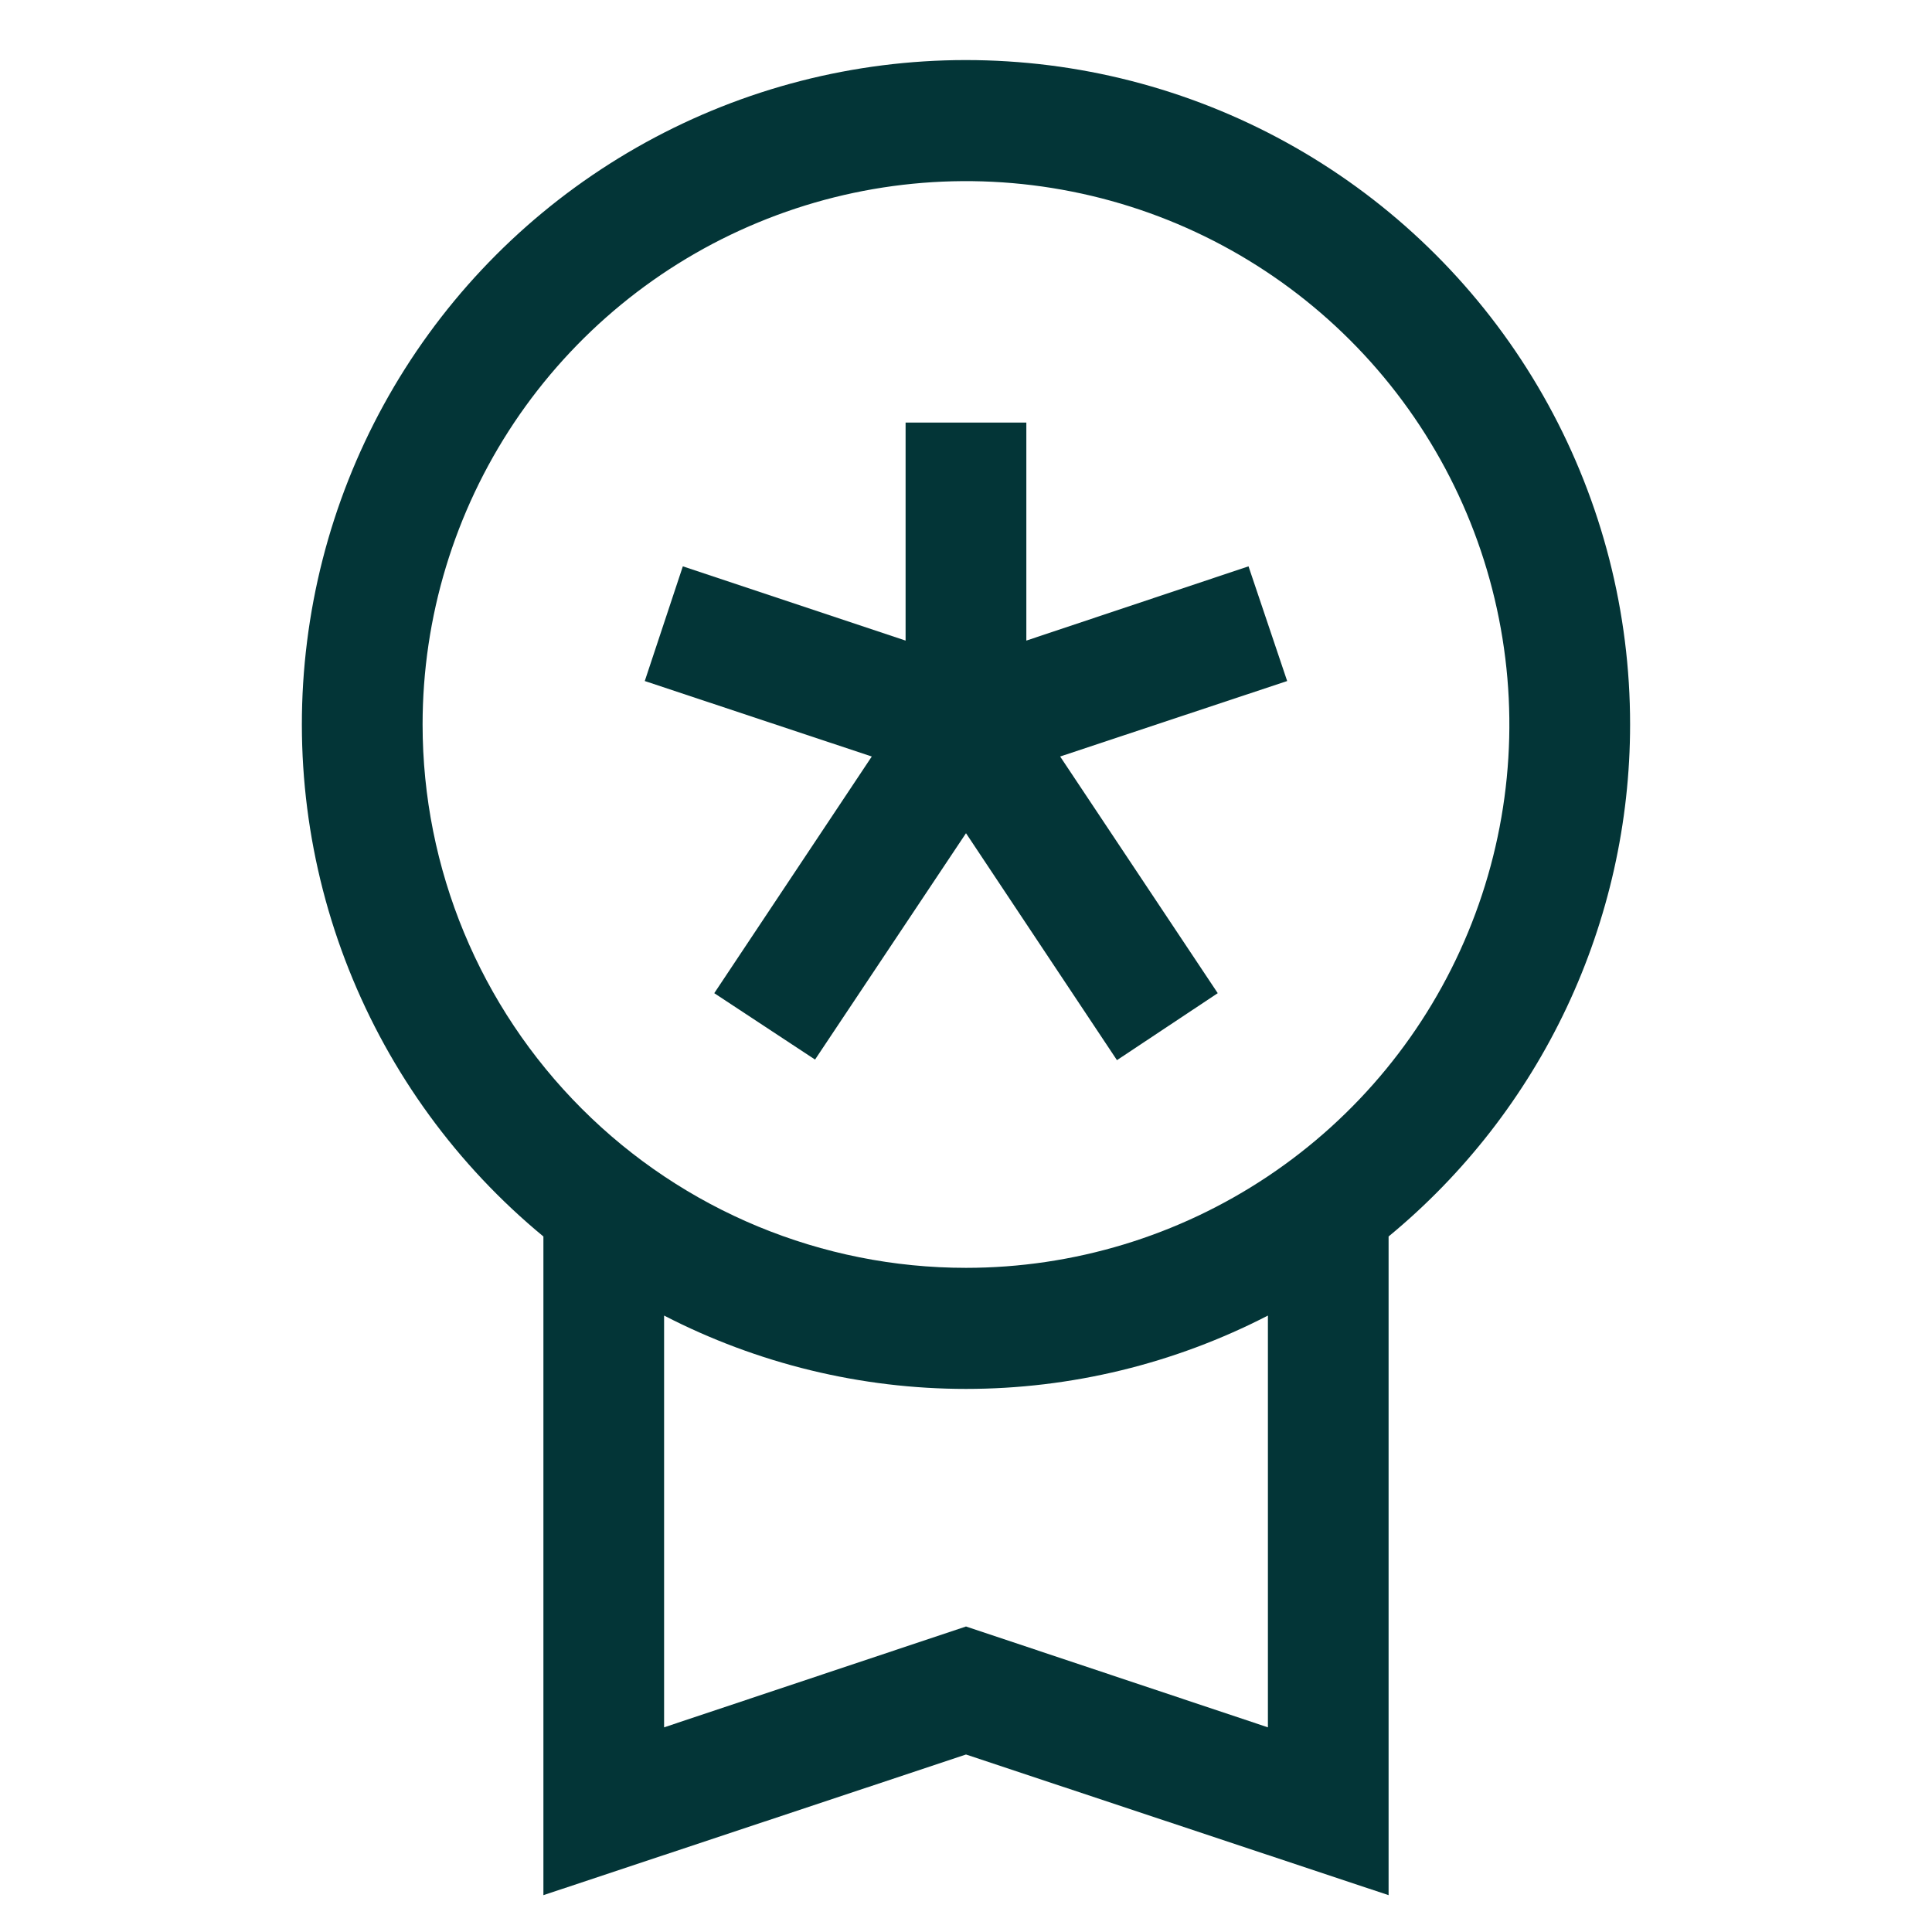 <svg width="30" height="30" viewBox="0 0 30 30" fill="none" xmlns="http://www.w3.org/2000/svg">
<path d="M25.312 11.25C25.313 9.512 24.875 7.802 24.038 6.279C23.201 4.756 21.993 3.469 20.526 2.538C19.059 1.607 17.38 1.061 15.645 0.953C13.911 0.844 12.177 1.175 10.605 1.916C9.033 2.657 7.673 3.783 6.653 5.189C5.632 6.596 4.984 8.237 4.768 9.962C4.551 11.686 4.774 13.437 5.416 15.052C6.058 16.667 7.097 18.094 8.438 19.2V29.428L15 27.244L21.562 29.428V19.2C22.735 18.233 23.679 17.019 24.327 15.645C24.975 14.27 25.312 12.77 25.312 11.25ZM6.562 11.25C6.562 9.581 7.057 7.95 7.984 6.562C8.912 5.175 10.229 4.093 11.771 3.455C13.313 2.816 15.009 2.649 16.646 2.975C18.283 3.3 19.786 4.104 20.966 5.284C22.146 6.464 22.95 7.967 23.275 9.604C23.601 11.241 23.434 12.937 22.795 14.479C22.157 16.021 21.075 17.338 19.688 18.265C18.3 19.193 16.669 19.687 15 19.687C12.762 19.687 10.616 18.799 9.034 17.216C7.451 15.634 6.562 13.488 6.562 11.25ZM19.688 26.822L15 25.256L10.312 26.822V20.428C11.762 21.176 13.369 21.567 15 21.567C16.631 21.567 18.238 21.176 19.688 20.428V26.822Z" fill="#033537"/>
<path d="M11.091 15.422L12.656 16.453L15 12.938L17.344 16.462L18.909 15.422L16.462 11.747L19.987 10.575L19.387 8.794L15.937 9.947V6.562H14.062V9.947L10.603 8.794L10.012 10.575L13.537 11.747L11.091 15.422Z" fill="#033537"/>
</svg>
